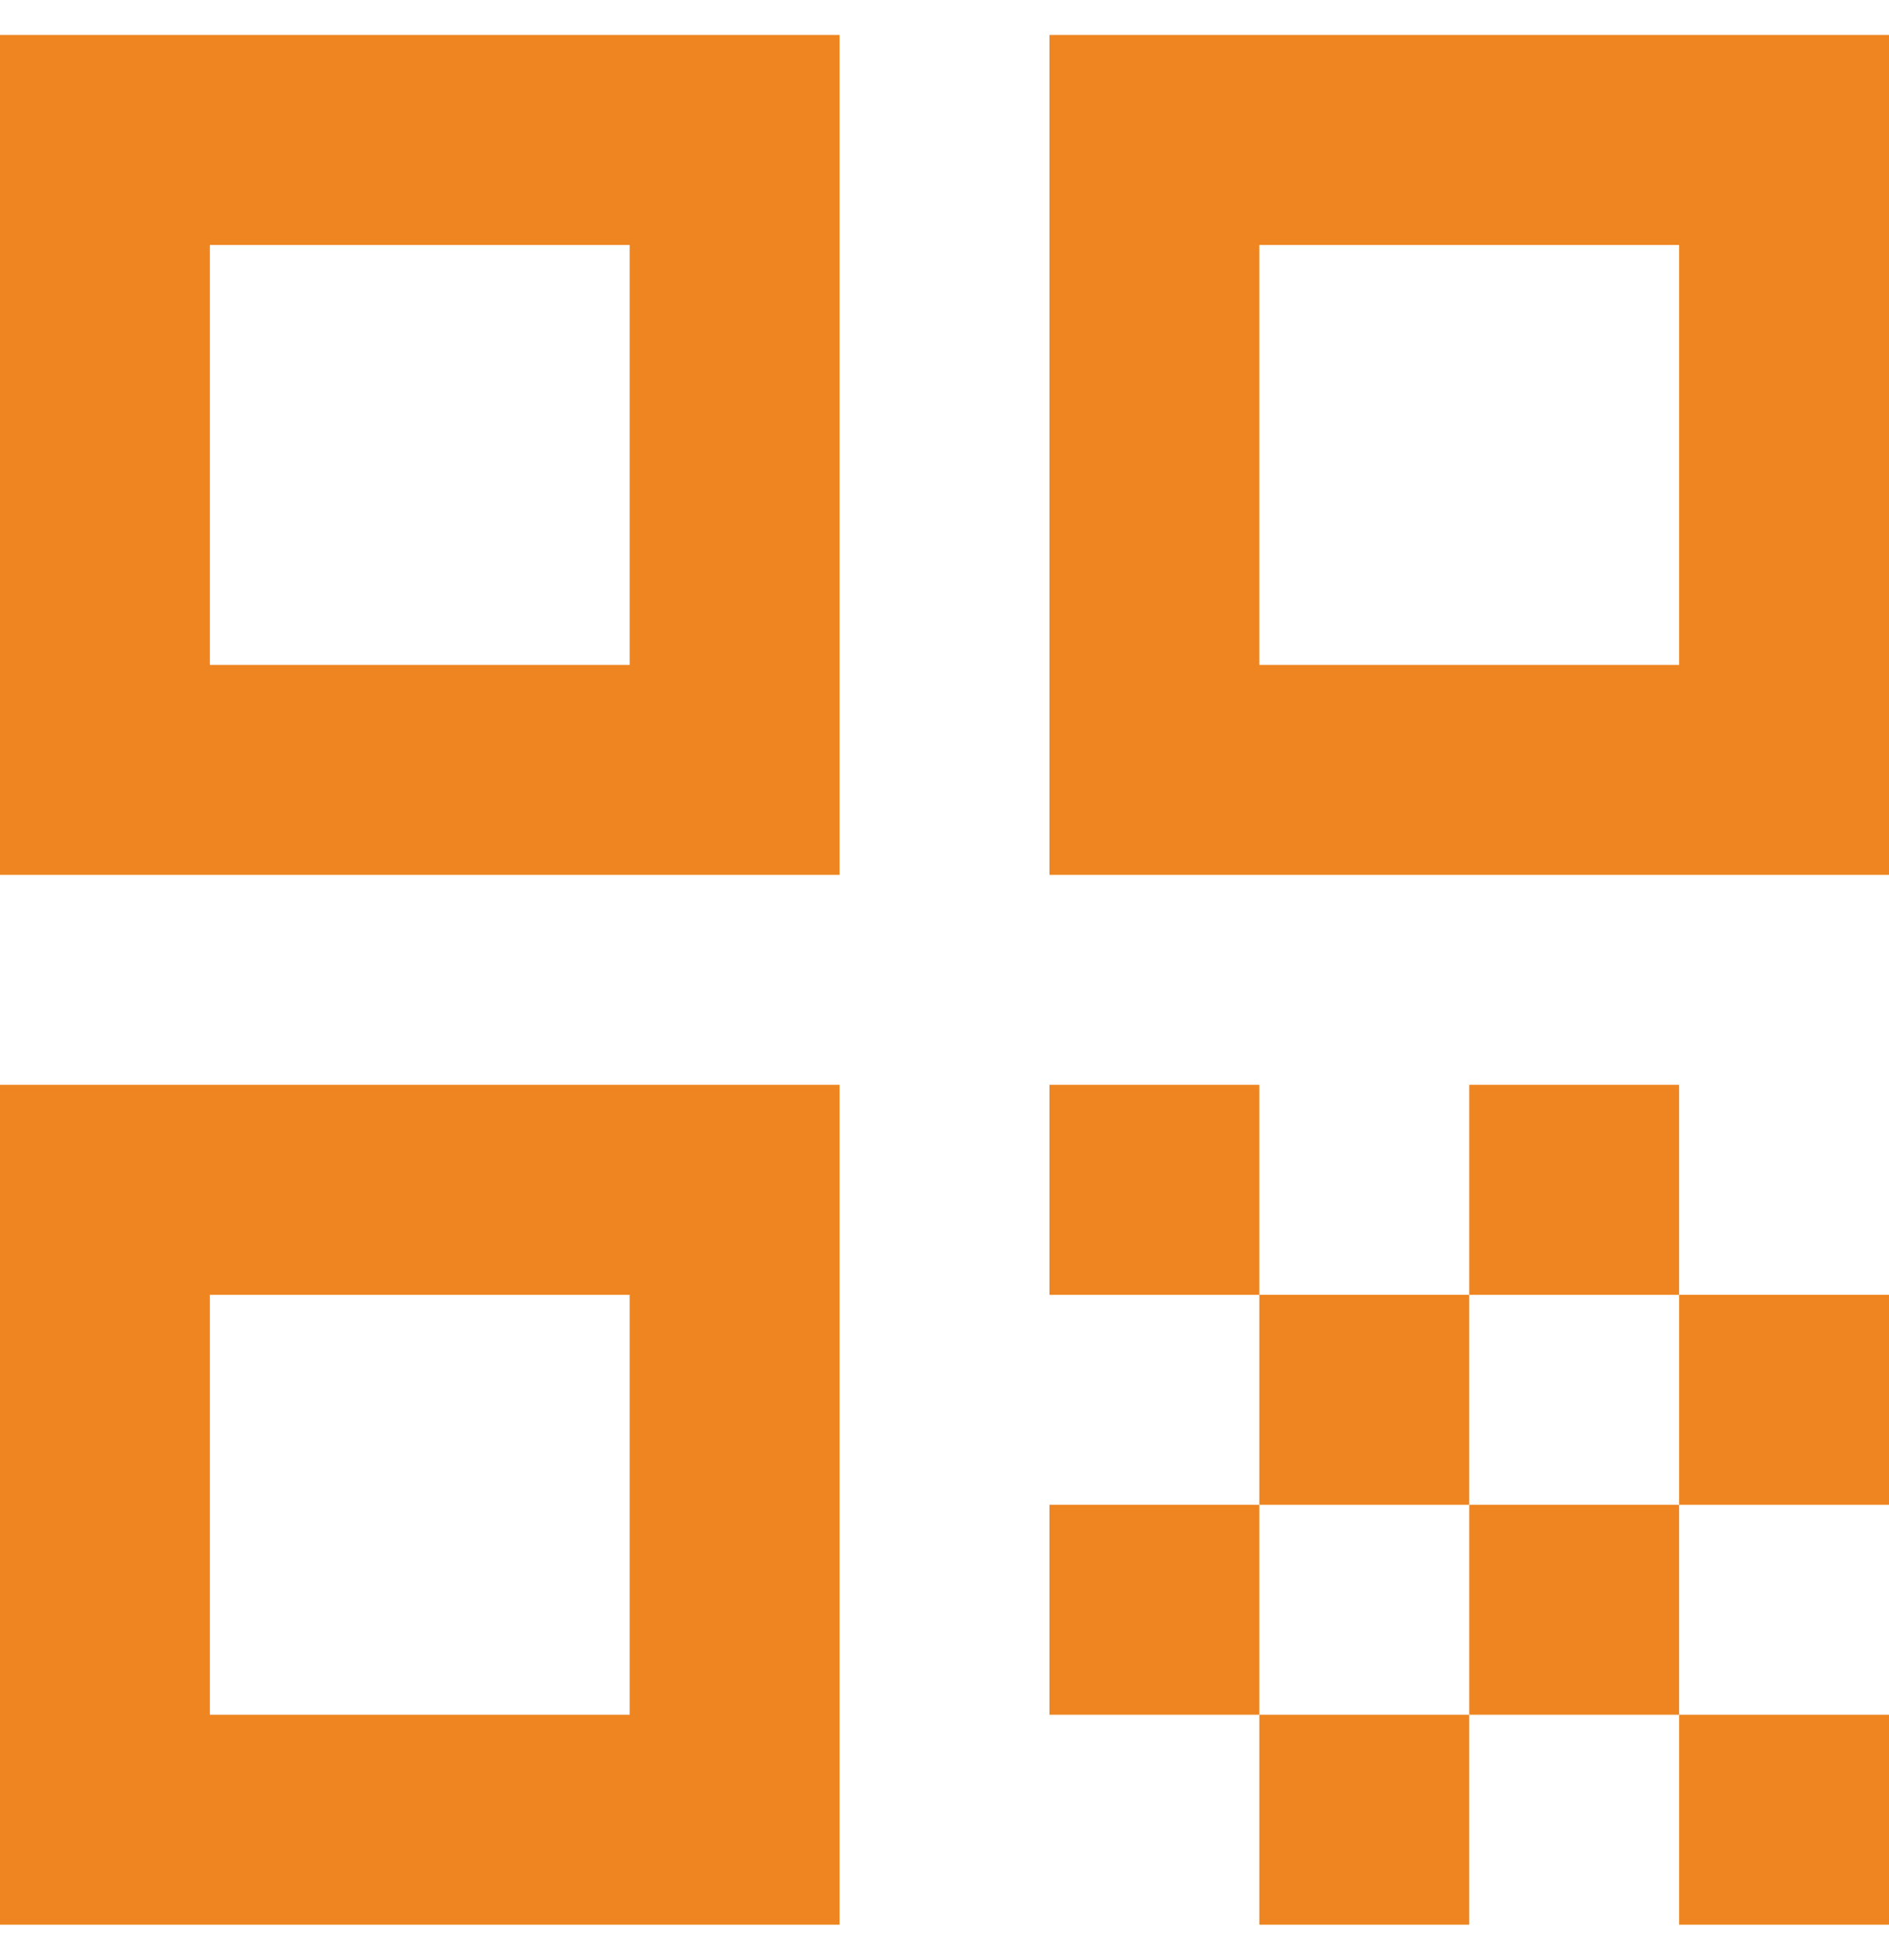 <svg width="27" height="28" viewBox="0 0 27 28" fill="none" xmlns="http://www.w3.org/2000/svg">
<path d="M0 12.5H12V0.5L0 0.5L0 12.5ZM3 3.5L9 3.5V9.5H3L3 3.5Z" fill="#EE8520"/>
<path d="M0 27.5H12V15.5H0L0 27.5ZM3 18.5H9V24.5H3L3 18.5Z" fill="#EE8520"/>
<path d="M15 0.5V12.5H27V0.5L15 0.5ZM24 9.5H18V3.5L24 3.5V9.5Z" fill="#EE8520"/>
<path d="M27 24.5H24V27.5H27V24.5Z" fill="#EE8520"/>
<path d="M18 15.5H15V18.5H18V15.5Z" fill="#EE8520"/>
<path d="M21 18.5H18V21.5H21V18.5Z" fill="#EE8520"/>
<path d="M18 21.5H15V24.5H18V21.5Z" fill="#EE8520"/>
<path d="M21 24.5H18V27.5H21V24.5Z" fill="#EE8520"/>
<path d="M24 21.5H21V24.5H24V21.5Z" fill="#EE8520"/>
<path d="M24 15.5H21V18.5H24V15.5Z" fill="#EE8520"/>
<path d="M27 18.5H24V21.5H27V18.5Z" fill="#EE8520"/>
</svg>

